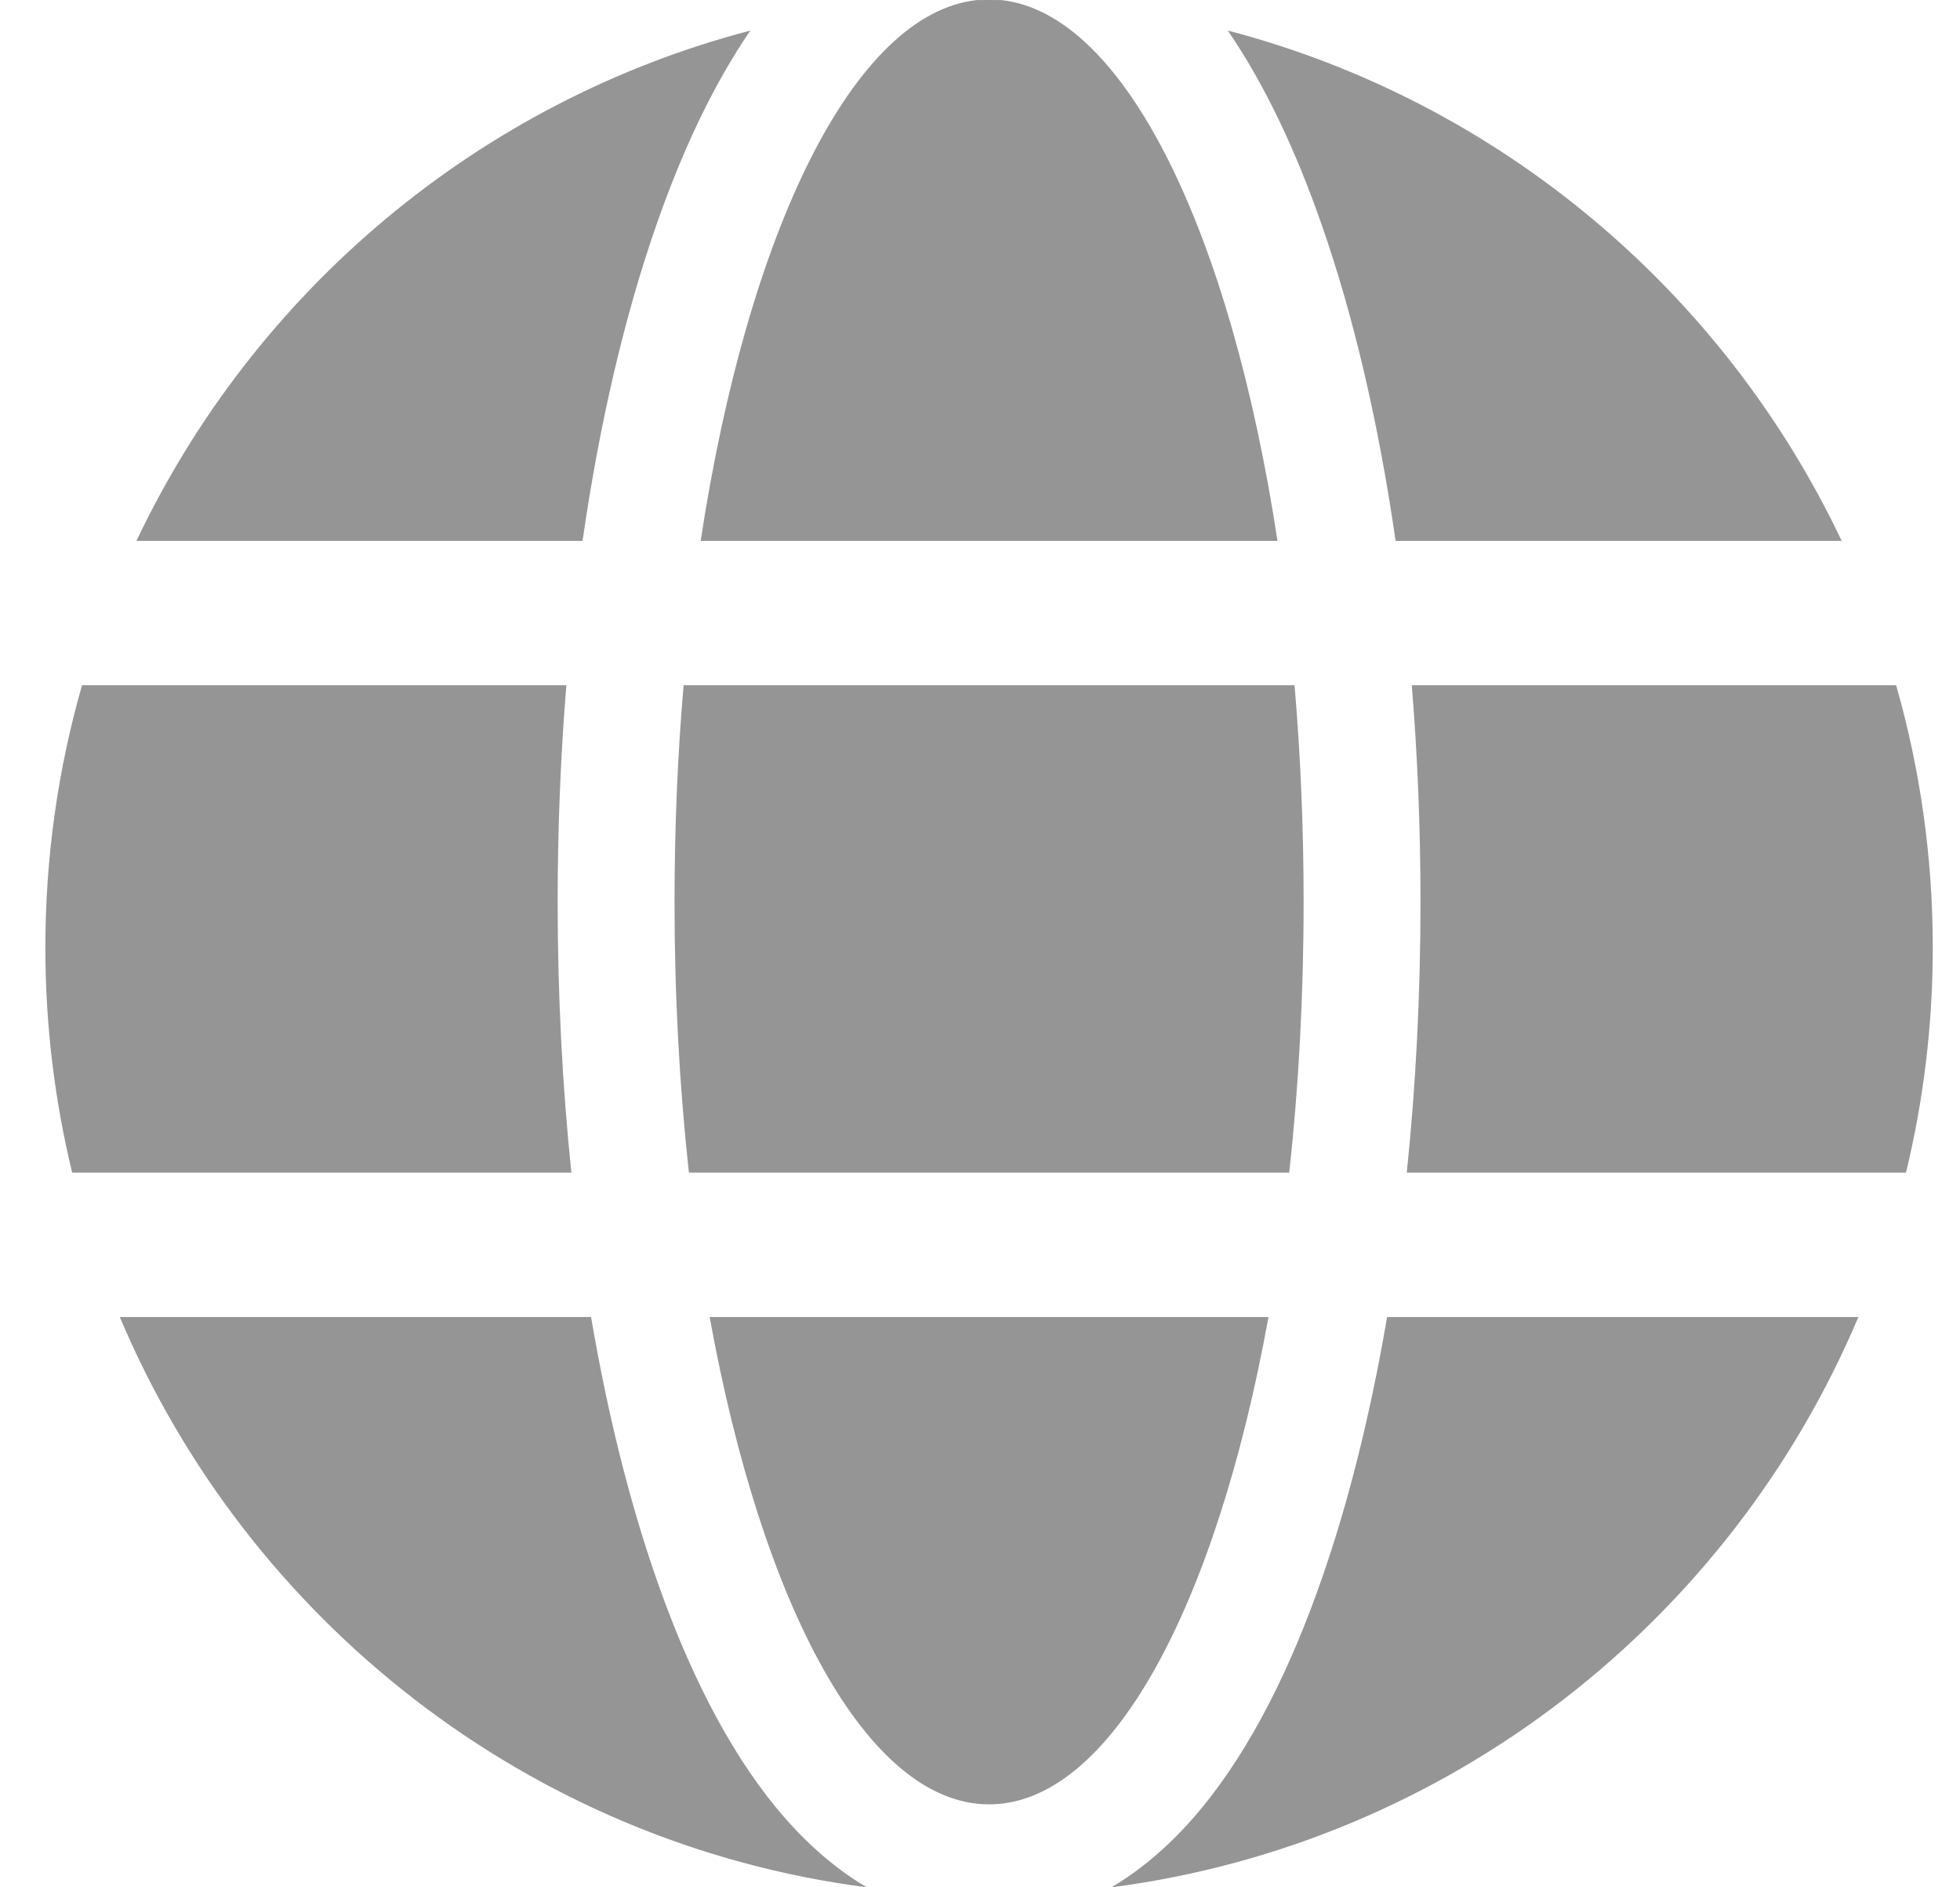<svg width="27" height="26" viewBox="0 0 27 26" fill="none" xmlns="http://www.w3.org/2000/svg">
<path d="M26.256 16.154C26.497 15.161 26.625 14.122 26.625 13.054C26.625 11.801 26.449 10.588 26.12 9.44H19.448C19.527 10.404 19.568 11.403 19.568 12.424C19.568 13.711 19.503 14.964 19.379 16.154H26.256Z" fill="#959595"/>
<path d="M25.6 18.143H19.108C18.882 19.47 18.578 20.688 18.208 21.75C17.782 22.973 17.237 24.079 16.552 24.91C16.213 25.321 15.799 25.712 15.31 26C19.957 25.396 23.834 22.328 25.6 18.143Z" fill="#959595"/>
<path d="M17.76 16.154C17.889 14.977 17.958 13.724 17.958 12.424C17.958 11.396 17.915 10.396 17.833 9.44H9.417C9.335 10.396 9.292 11.396 9.292 12.424C9.292 13.724 9.361 14.977 9.49 16.154H17.76Z" fill="#959595"/>
<path d="M9.776 18.143H17.474C16.752 22.132 15.3 24.857 13.625 24.857C11.95 24.857 10.498 22.132 9.776 18.143Z" fill="#959595"/>
<path d="M7.871 16.154C7.747 14.964 7.682 13.711 7.682 12.424C7.682 11.403 7.723 10.404 7.802 9.44H1.13C0.801 10.588 0.625 11.801 0.625 13.054C0.625 14.122 0.753 15.161 0.994 16.154H7.871Z" fill="#959595"/>
<path d="M1.65 18.143H8.142C8.368 19.47 8.672 20.688 9.042 21.75C9.468 22.973 10.013 24.079 10.698 24.91C11.037 25.321 11.451 25.712 11.94 26C7.293 25.396 3.416 22.328 1.65 18.143Z" fill="#959595"/>
<path d="M16.914 0.421C20.655 1.401 23.74 4.011 25.37 7.451H19.225C18.992 5.833 18.647 4.357 18.208 3.099C17.86 2.099 17.432 1.178 16.914 0.421Z" fill="#959595"/>
<path d="M13.796 0.001C15.499 0.191 16.951 3.202 17.598 7.451H9.652C10.299 3.202 11.751 0.191 13.454 0.001C13.511 0 13.568 0 13.625 0C13.682 0 13.739 0 13.796 0.001Z" fill="#959595"/>
<path d="M9.042 3.099C8.603 4.357 8.258 5.833 8.025 7.451H1.88C3.51 4.011 6.595 1.401 10.336 0.421C9.818 1.178 9.39 2.099 9.042 3.099Z" fill="#959595"/>
</svg>
